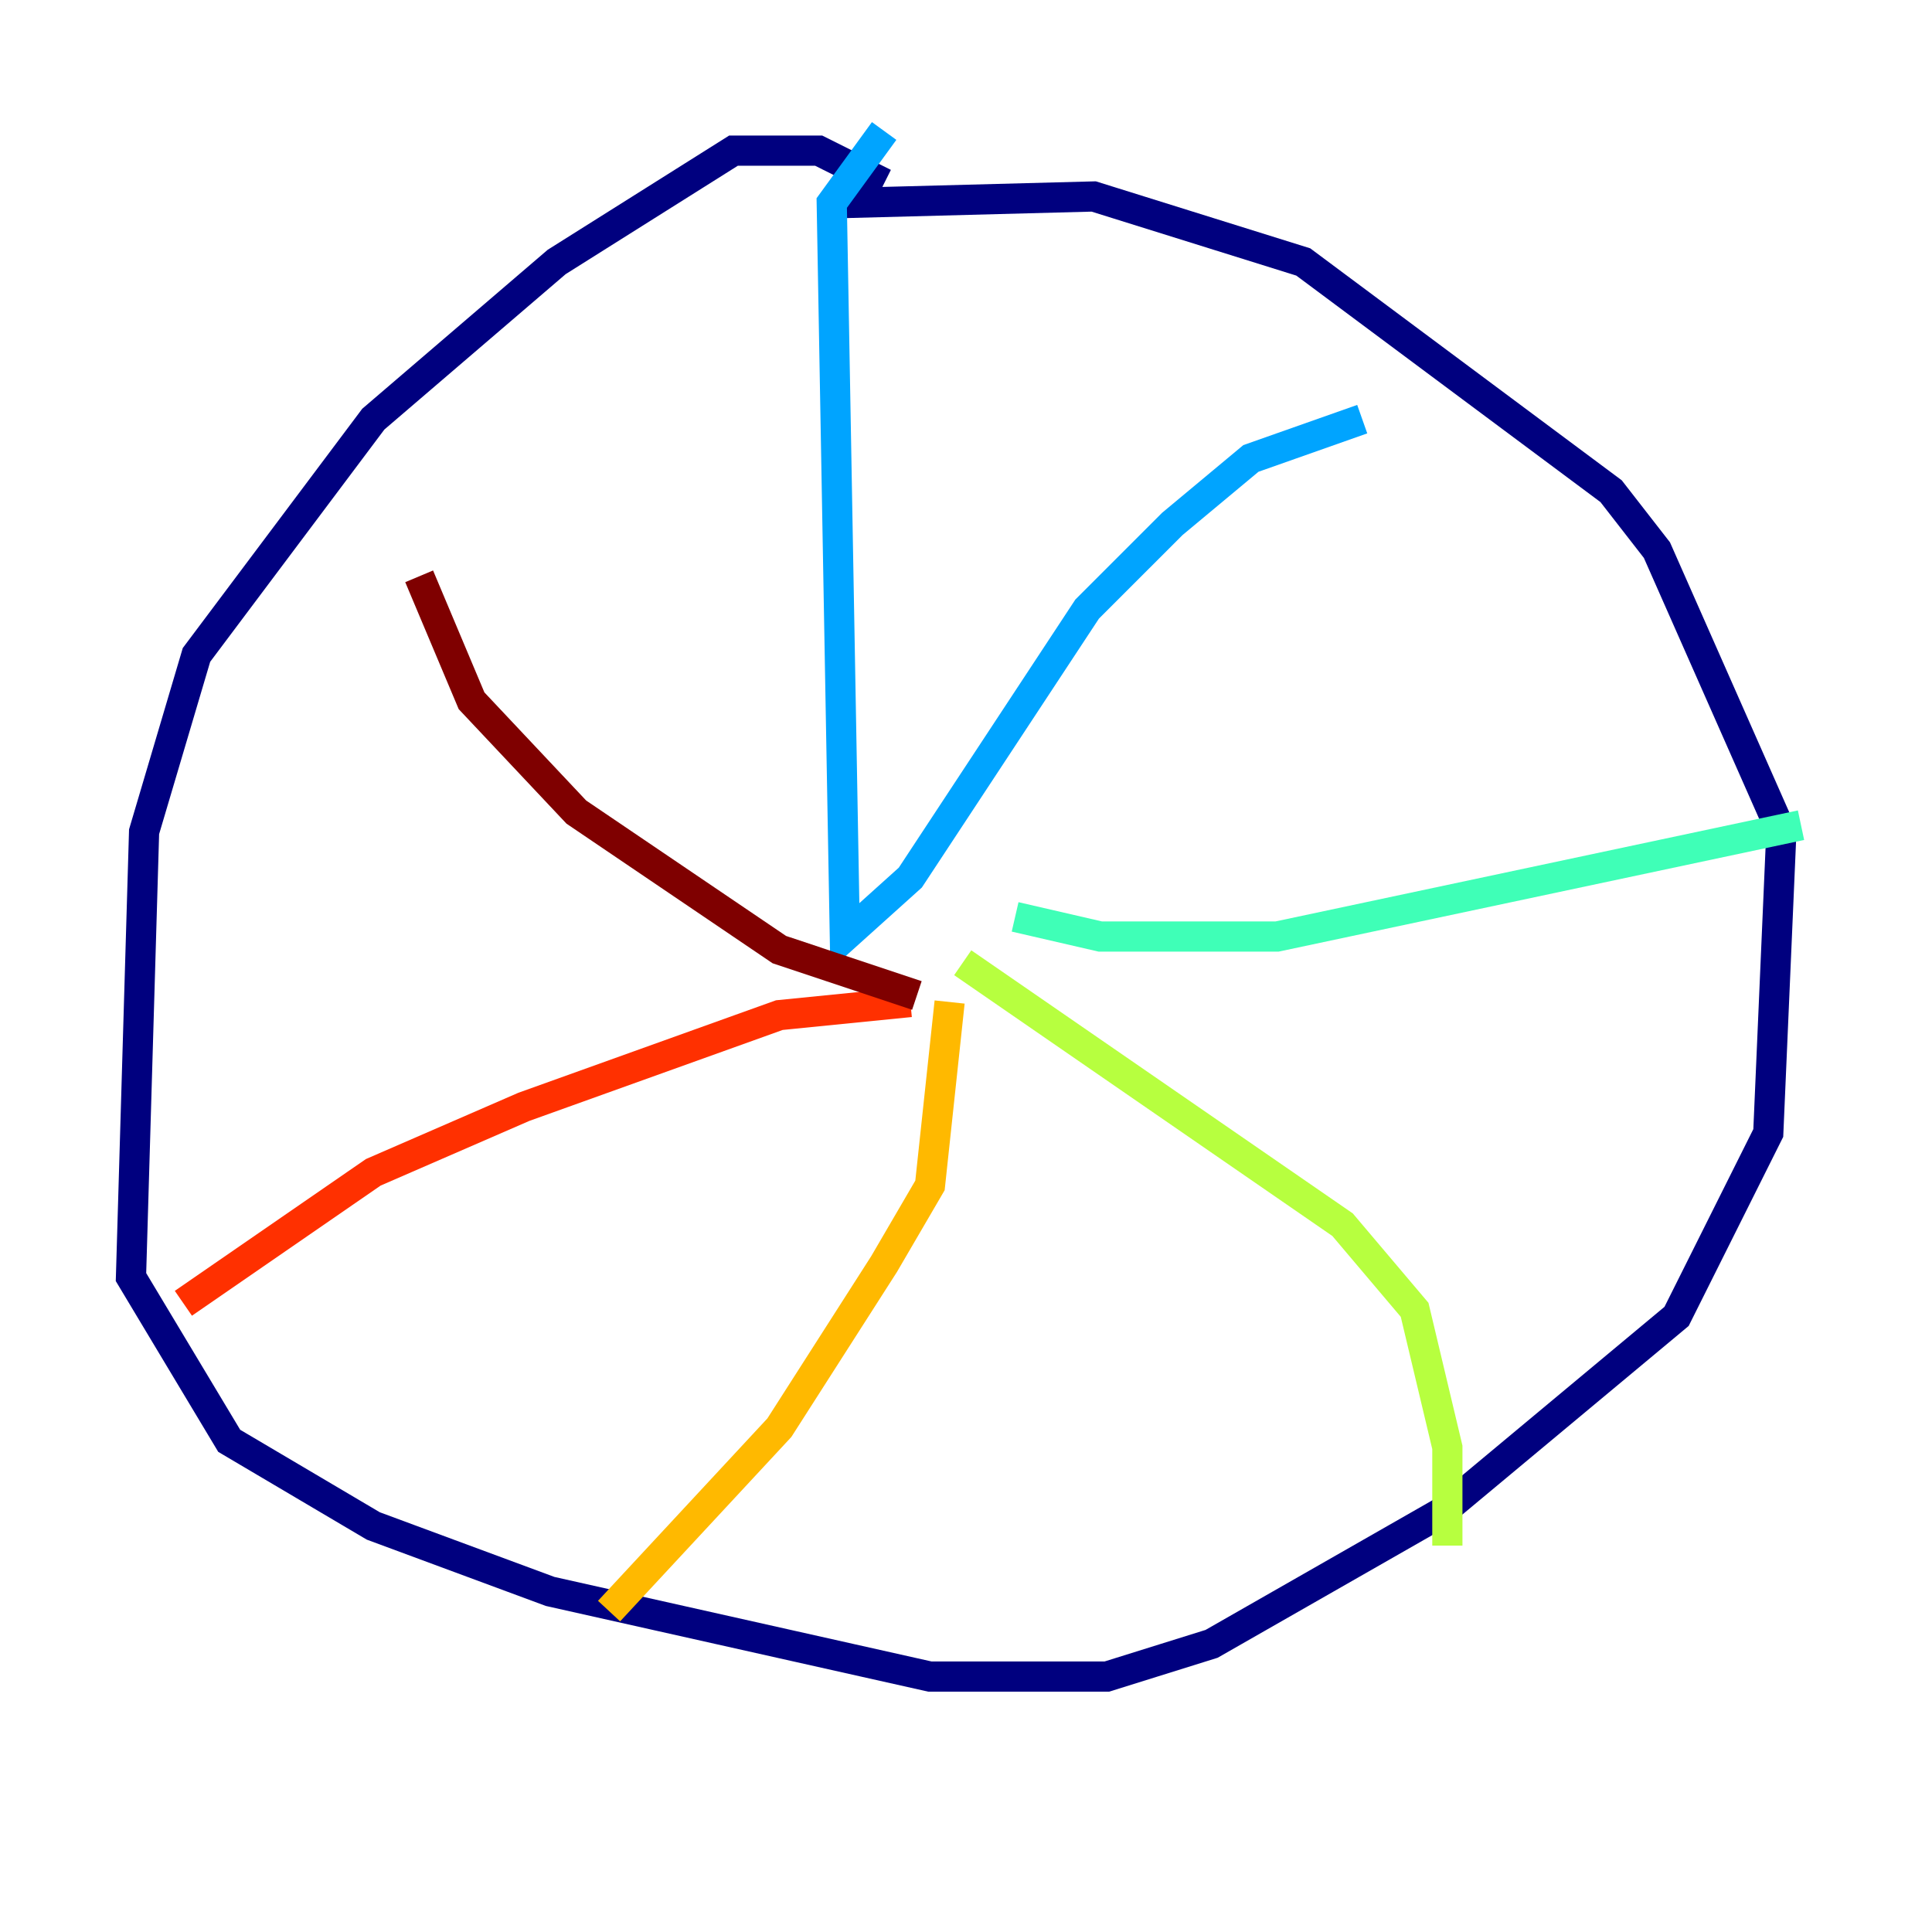 <?xml version="1.0" encoding="utf-8" ?>
<svg baseProfile="tiny" height="128" version="1.2" viewBox="0,0,128,128" width="128" xmlns="http://www.w3.org/2000/svg" xmlns:ev="http://www.w3.org/2001/xml-events" xmlns:xlink="http://www.w3.org/1999/xlink"><defs /><polyline fill="none" points="58.576,12.149 54.237,9.98 48.597,9.98 36.881,17.356 24.732,27.77 13.017,43.39 9.546,55.105 8.678,84.61 15.186,95.458 24.732,101.098 36.447,105.437 61.614,111.078 73.329,111.078 80.271,108.909 95.458,100.231 111.078,87.214 117.153,75.064 118.02,55.105 109.776,36.447 106.739,32.542 86.346,17.356 72.461,13.017 55.973,13.451" stroke="#00007f" stroke-width="2" /><polyline fill="none" points="53.803,10.848 53.803,10.848" stroke="#0010ff" stroke-width="2" /><polyline fill="none" points="58.576,8.678 55.105,13.451 55.973,62.047 60.312,58.142 72.027,40.352 77.668,34.712 82.875,30.373 90.251,27.77" stroke="#00a4ff" stroke-width="2" /><polyline fill="none" points="67.254,60.746 72.895,62.047 84.61,62.047 119.322,54.671" stroke="#3fffb7" stroke-width="2" /><polyline fill="none" points="63.783,63.783 88.949,81.139 93.722,86.78 95.891,95.891 95.891,102.4" stroke="#b7ff3f" stroke-width="2" /><polyline fill="none" points="62.915,66.386 61.614,78.536 58.576,83.742 51.634,94.59 40.352,106.739" stroke="#ffb900" stroke-width="2" /><polyline fill="none" points="60.312,66.386 51.634,67.254 34.712,73.329 24.732,77.668 12.149,86.346" stroke="#ff3000" stroke-width="2" /><polyline fill="none" points="60.746,65.953 51.634,62.915 38.183,53.803 31.241,46.427 27.77,38.183" stroke="#7f0000" stroke-width="2" /></svg>